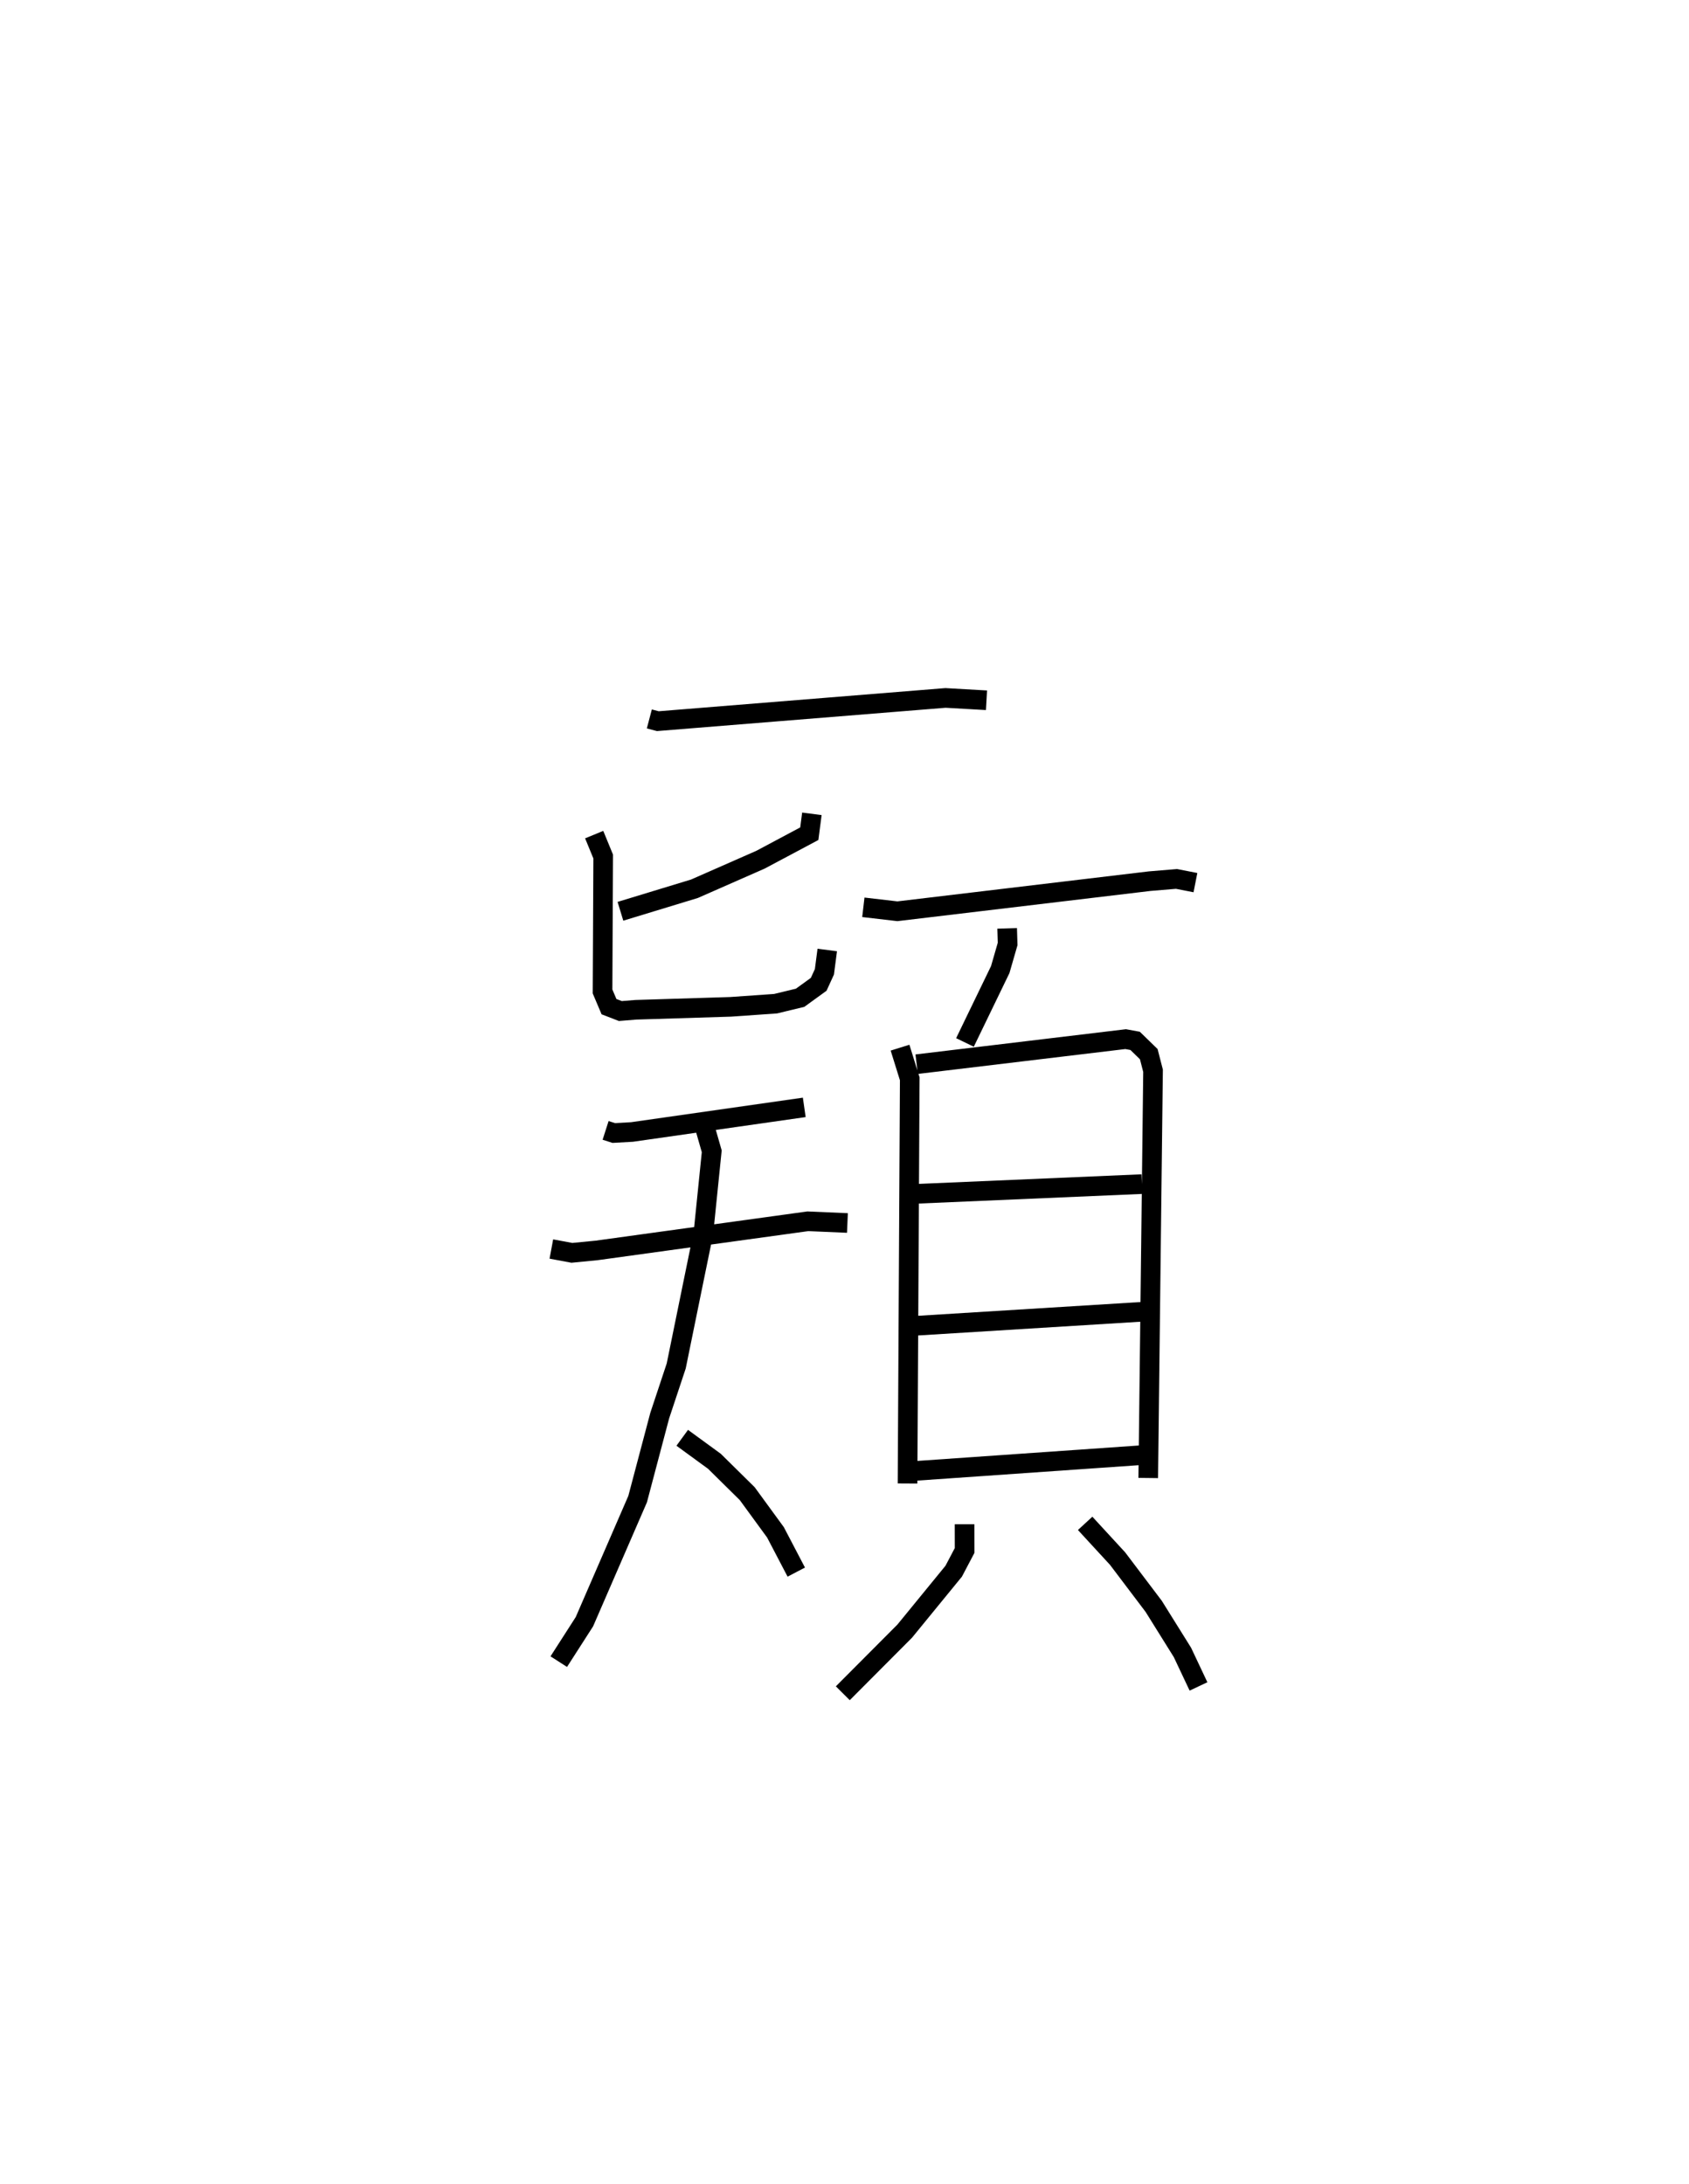 <?xml version="1.0" encoding="utf-8" ?>
<svg baseProfile="full" height="111.269" version="1.1" width="86.076" xmlns="http://www.w3.org/2000/svg" xmlns:ev="http://www.w3.org/2001/xml-events" xmlns:xlink="http://www.w3.org/1999/xlink"><defs /><rect fill="white" height="111.269" width="86.076" x="0" y="0" /><path d="M25,25 m0.0,0.0 m8.092,11.631 l0.432,0.114 14.661,-1.184 l2.089,0.119 m-8.898,5.786 l-0.132,1.013 -2.49,1.326 l-3.364,1.479 -3.771,1.148 m-1.338,-3.907 l0.459,1.117 -0.033,6.874 l0.329,0.775 0.578,0.223 l0.79,-0.064 4.834,-0.15 l2.289,-0.16 1.25,-0.302 l0.946,-0.686 0.291,-0.637 l0.145,-1.111 m-11.296,9.192 l0.415,0.133 0.931,-0.052 l8.778,-1.254 m-12.889,7.217 l1.046,0.195 1.268,-0.124 l10.756,-1.484 2.019,0.087 m-7.229,-4.749 l0.314,1.096 -0.423,4.154 l-0.552,2.693 -0.835,4.089 l-0.841,2.531 -1.126,4.254 l-2.712,6.247 -1.307,2.035 m6.292,-11.405 l1.64,1.196 1.672,1.649 l1.44,1.972 1.06,2.026 m3.418,-33.873 l1.735,0.202 12.857,-1.534 l1.368,-0.114 0.964,0.189 m-9.595,2.33 l0.024,0.796 -0.376,1.303 l-1.798,3.714 m-3.309,0.266 l0.495,1.587 -0.113,20.619 m0.465,-21.364 l10.651,-1.277 0.483,0.089 l0.695,0.676 0.218,0.847 l-0.245,20.749 m-11.913,-14.475 l11.59,-0.499 m-11.555,7.22 l11.517,-0.712 m-11.472,8.102 l11.608,-0.808 m-9.135,3.529 l0.002,1.336 -0.556,1.056 l-2.495,3.052 -3.156,3.167 m12.35,-8.657 l1.654,1.797 1.839,2.431 l1.466,2.349 0.818,1.732 " fill="none" stroke="black" stroke-width="1" /></svg>